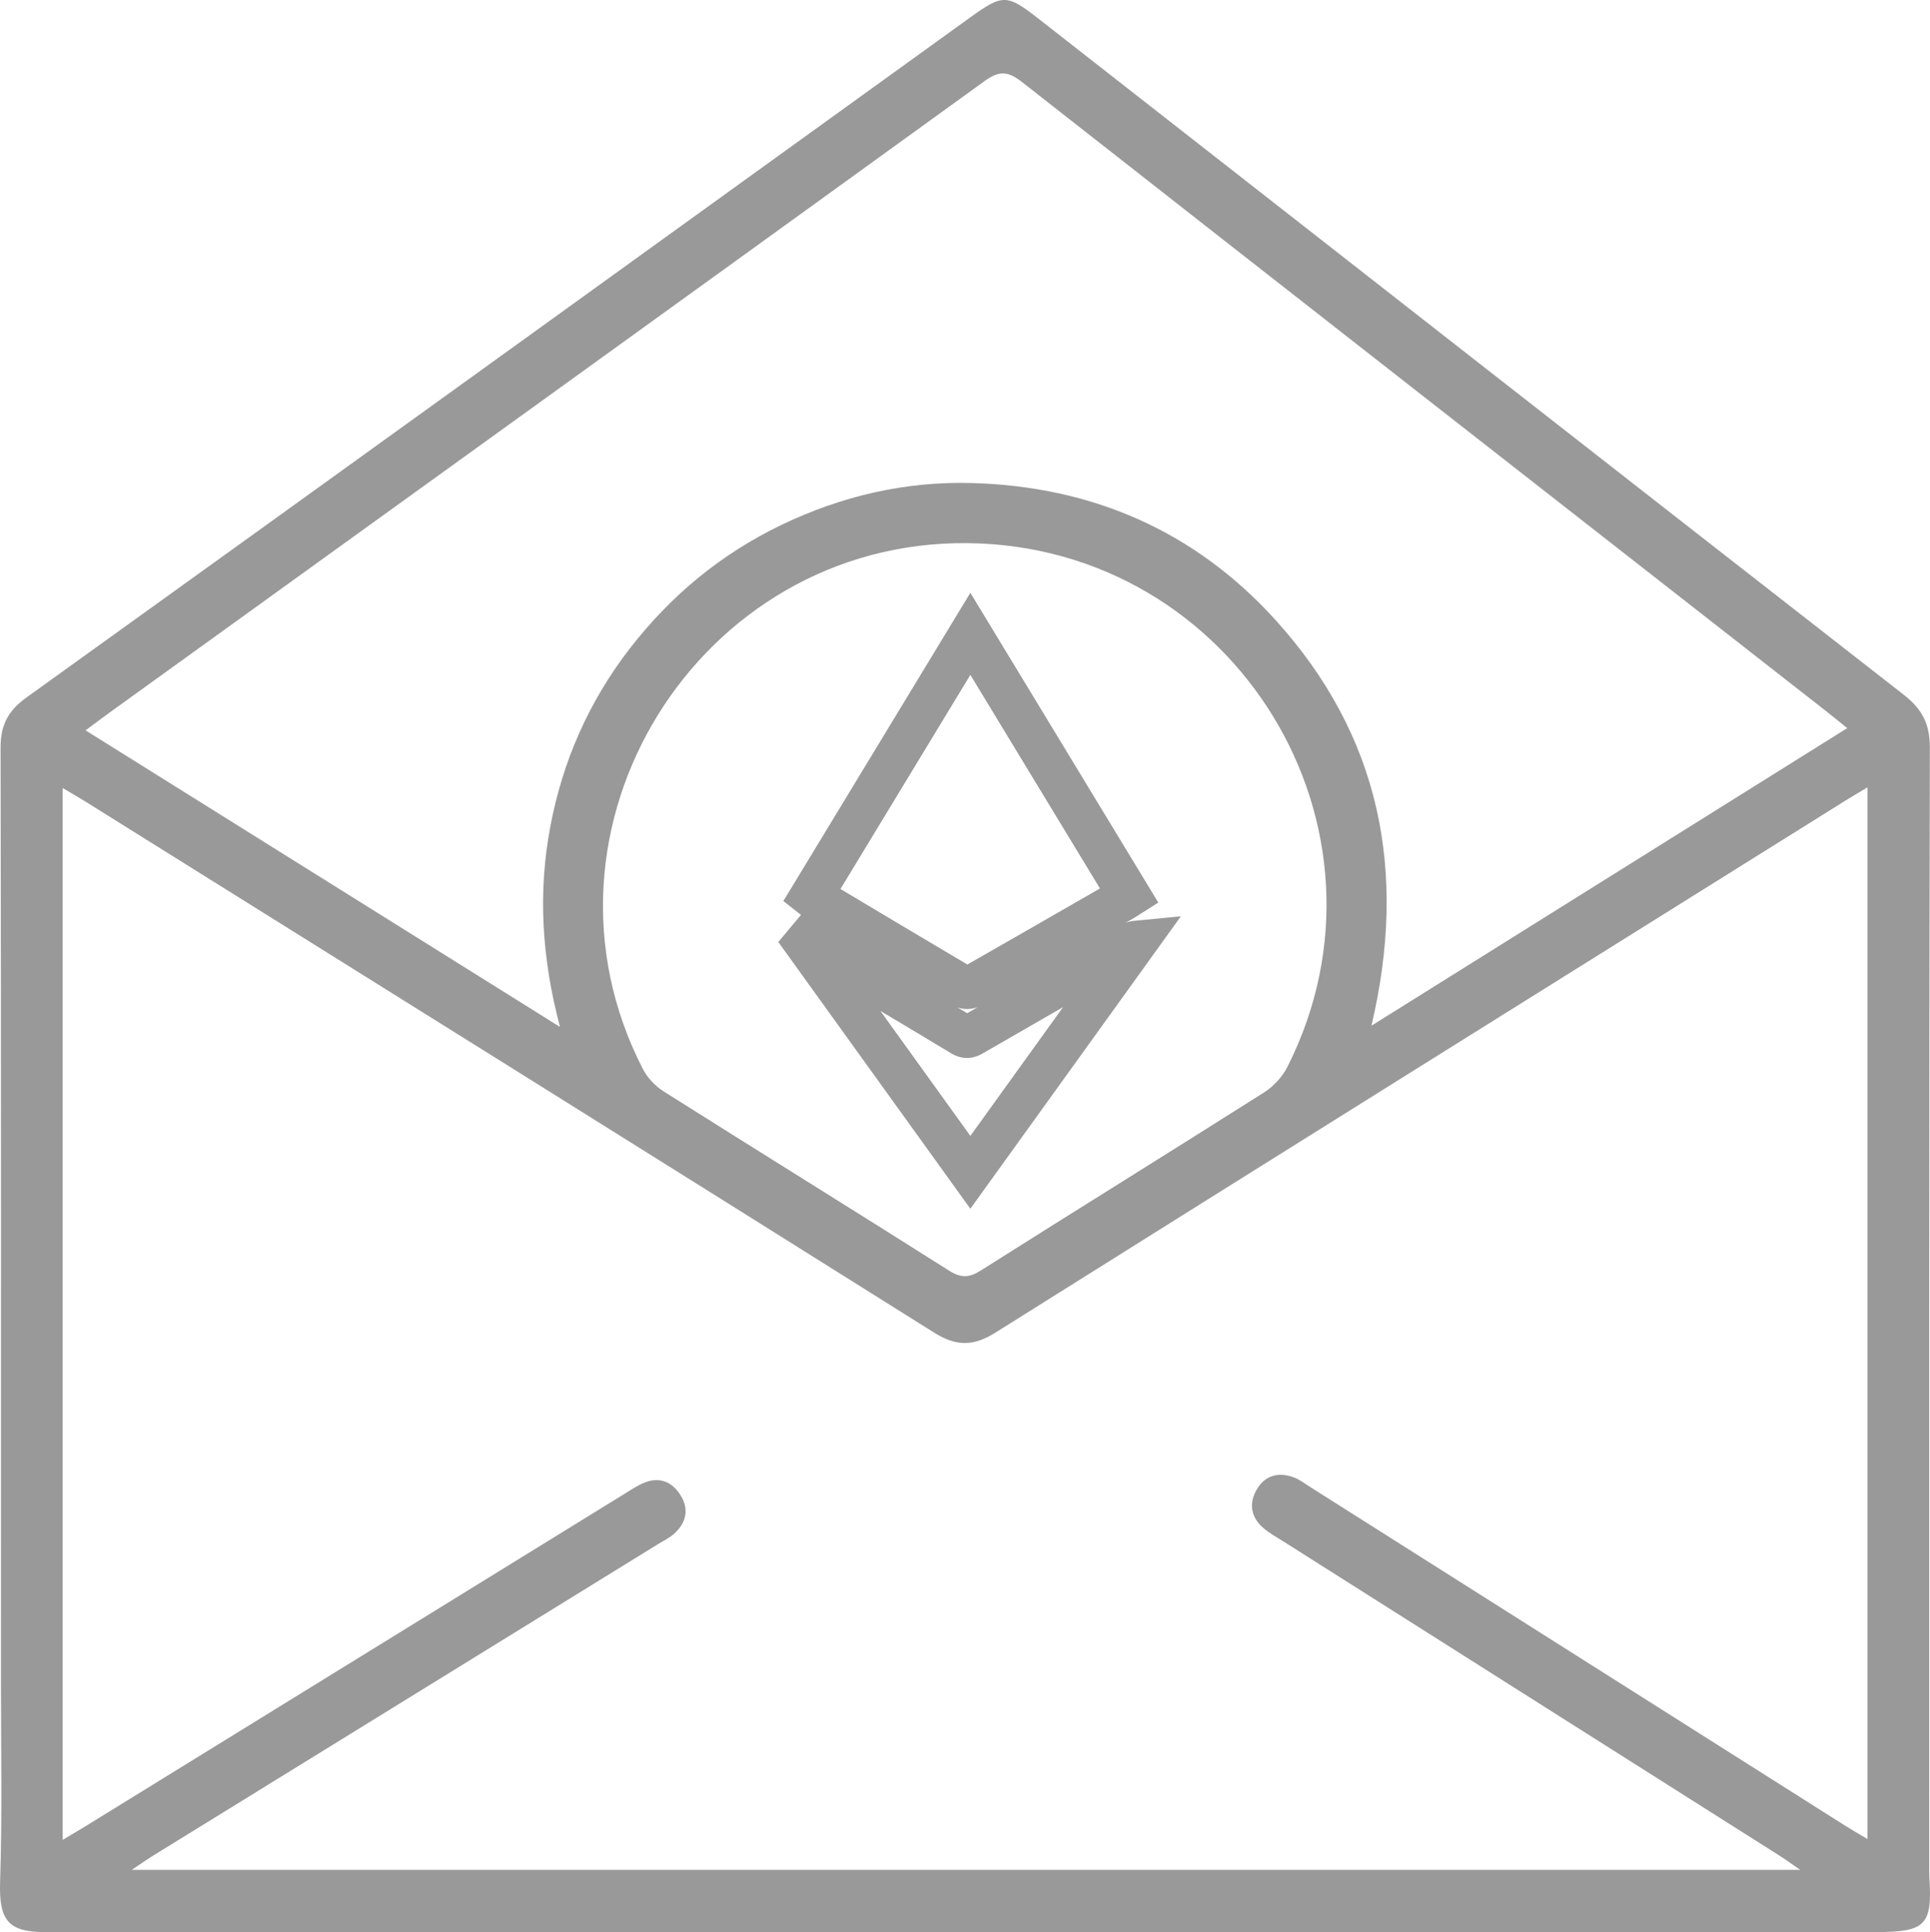 <?xml version="1.0" encoding="utf-8"?>
<!-- Generator: Adobe Illustrator 16.0.0, SVG Export Plug-In . SVG Version: 6.00 Build 0)  -->
<!DOCTYPE svg PUBLIC "-//W3C//DTD SVG 1.1//EN" "http://www.w3.org/Graphics/SVG/1.1/DTD/svg11.dtd">
<svg version="1.1" id="Layer_1" xmlns="http://www.w3.org/2000/svg" xmlns:xlink="http://www.w3.org/1999/xlink" x="0px" y="0px"
	 width="454.754px" height="455.143px" viewBox="2190.902 -2610.878 454.754 455.143"
	 enable-background="new 2190.902 -2610.878 454.754 455.143" xml:space="preserve">
<path fill="#999999" d="M2458.13-2393.96c-0.754,0.073-1.405,0.242-1.985,0.452l1.904-1.096c0.412-0.236,0.8-0.485,1.206-0.751
	l4.568-2.908l-42.175-69.5l-2.104-3.471l-42.928,70.749l-1.137,1.866l3.695,2.906c0.115,0.094,0.277,0.22,0.465,0.355l-5.346,6.387
	l45.251,62.833l49.604-68.886L2458.13-2393.96z M2415.019-2362.753c1.221,0.737,2.439,1.095,3.727,1.095
	c1.862,0,3.243-0.799,3.695-1.061c6.325-3.653,12.799-7.38,18.951-10.918l-21.846,30.337l-21.201-29.438
	C2403.844-2369.459,2409.457-2366.107,2415.019-2362.753z M2416.523-2373.553c0.838,0.283,1.636,0.37,2.229,0.37
	c0.549,0,1.492-0.066,2.502-0.43c-0.822,0.474-1.646,0.948-2.466,1.422C2418.035-2372.644,2417.279-2373.098,2416.523-2373.553z
	 M2449.801-2401.429c-10.107,5.813-20.549,11.819-30.962,17.76c-10.064-5.953-20.14-11.963-29.901-17.789l30.606-50.441
	l30.53,50.313L2449.801-2401.429z"/>
<path fill-rule="evenodd" clip-rule="evenodd" fill="#999999" d="M2418.429-2155.739c-72.317,0.004-144.634,0.005-216.952,0.003
	c-8.85-0.001-10.844-2.977-10.547-11.974c0.511-15.479,0.202-30.987,0.203-46.483c0.008-73.483,0.052-146.967-0.095-220.449
	c-0.011-5.397,1.677-8.75,6.14-11.955c74.133-53.24,148.13-106.669,222.158-160.054c7.92-5.711,8.781-5.667,16.453,0.33
	c67.847,53.044,135.676,106.111,203.606,159.048c4.313,3.361,6.237,6.789,6.225,12.494c-0.206,87.979-0.144,175.959-0.144,263.938
	c0,0.667-0.027,1.336,0.017,1.999c0.765,11.481-0.807,13.102-12.612,13.101C2561.396-2155.746,2489.912-2155.743,2418.429-2155.739z
	 M2630.929-2177.654c0-82.905,0-165.093,0-247.751c-2.03,1.218-3.591,2.119-5.12,3.075
	c-66.787,41.744-133.602,83.445-200.299,125.334c-5.238,3.29-9.252,3.341-14.533,0.024
	c-66.554-41.801-133.234-83.401-199.887-125.046c-1.731-1.081-3.508-2.09-5.426-3.229c0,82.943,0,165.124,0,247.79
	c2.203-1.317,3.912-2.313,5.596-3.351c42.236-26.039,84.471-52.084,126.709-78.121c1.416-0.872,2.813-1.81,4.317-2.496
	c3.812-1.738,6.937-0.526,9.019,2.855c2.014,3.271,1.264,6.441-1.543,8.983c-1.094,0.99-2.494,1.646-3.77,2.433
	c-39.681,24.475-79.365,48.944-119.043,73.425c-1.402,0.864-2.744,1.826-4.995,3.333c131.579,0,261.796,0,393.126,0
	c-2.195-1.513-3.473-2.457-4.813-3.305c-38.967-24.68-77.941-49.348-116.91-74.025c-1.686-1.067-3.479-2.037-4.951-3.356
	c-2.865-2.569-3.246-5.821-1.316-9.033c1.992-3.316,5.172-4.033,8.699-2.726c1.381,0.512,2.599,1.478,3.864,2.278
	c42.071,26.625,84.138,53.256,126.21,79.879C2627.378-2179.726,2628.938-2178.842,2630.929-2177.654z M2322.847-2368.968
	c-4.335-16.375-5.186-31.732-2.288-47.144c2.907-15.458,9.107-29.55,18.756-42.015c9.635-12.445,21.475-22.258,35.703-29.093
	c14.205-6.823,29.238-10.313,44.951-9.868c28.138,0.796,52.31,11.198,71.313,32.091c24.781,27.245,31.352,59.285,22.769,95.742
	c37.724-23.587,74.615-46.654,112.104-70.095c-2.064-1.661-3.557-2.895-5.082-4.086c-63.135-49.346-126.296-98.658-189.35-148.107
	c-3.313-2.598-5.377-2.736-8.849-0.225c-68.69,49.694-137.486,99.244-206.258,148.827c-1.742,1.256-3.452,2.556-5.555,4.113
	C2248.217-2415.606,2284.99-2392.626,2322.847-2368.968z M2418.953-2482.93c-63.555-0.706-105.674,67.341-76.586,123.848
	c1.069,2.077,2.932,4.055,4.912,5.307c22.365,14.127,44.864,28.044,67.215,42.195c2.818,1.785,4.719,1.755,7.502-0.007
	c22.213-14.059,44.57-27.889,66.773-41.963c2.238-1.419,4.318-3.7,5.51-6.066C2522.605-2415.861,2482.016-2482.229,2418.953-2482.93
	z"/>
</svg>
